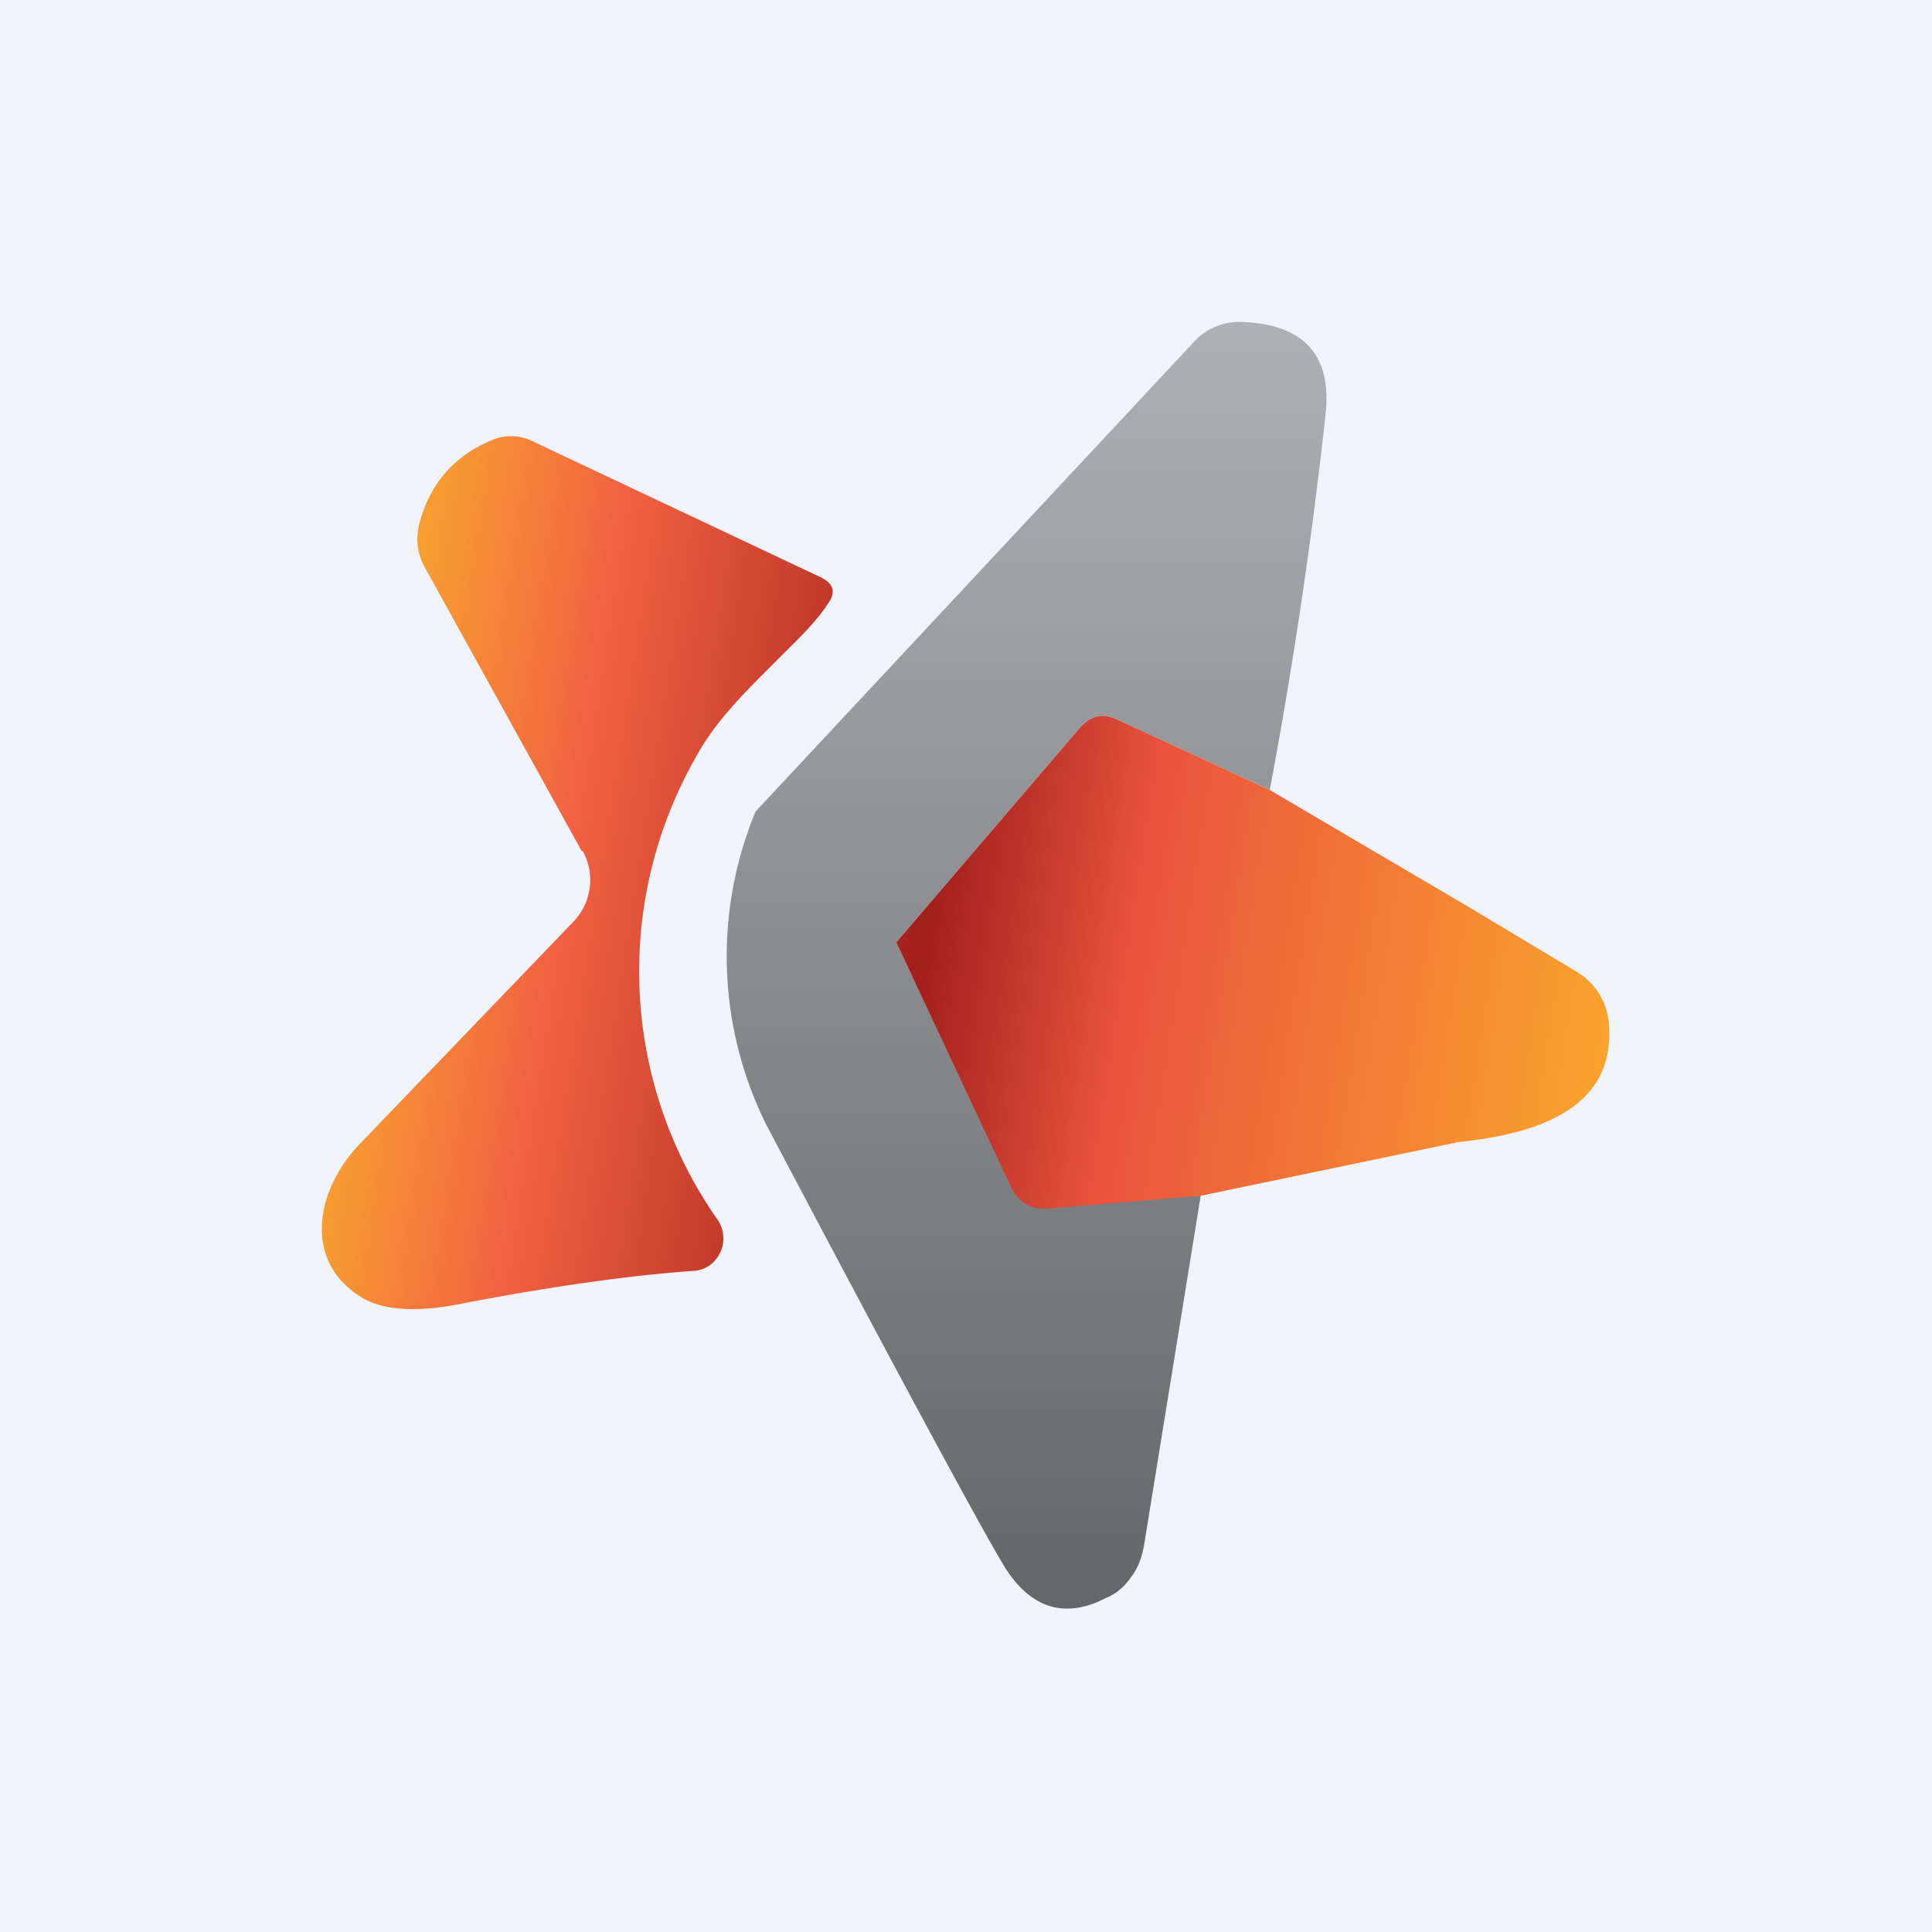 <!-- by TradingView --><svg width="18" height="18" viewBox="0 0 18 18" xmlns="http://www.w3.org/2000/svg"><path fill="#F0F3FA" d="M0 0h18v18H0z"/><path d="m10.4 6.7 1.43.66a46 46 0 0 0 .52-3.5c.06-.55-.2-.84-.78-.86a.57.57 0 0 0-.46.2L7.04 7.56a3.52 3.52 0 0 0 .1 2.92c1.34 2.54 2.09 3.92 2.24 4.15.24.36.55.45.92.26.1-.04.18-.11.24-.2.07-.09.1-.19.12-.3l.53-3.27-1.43.13c-.16.01-.28-.06-.35-.22L8.35 8.78l1.72-2.01c.1-.1.2-.13.33-.07Z" fill="url(#a)"/><path d="M5.42 7.93 3.96 5.29a.54.54 0 0 1-.05-.42c.1-.38.34-.64.7-.78a.45.45 0 0 1 .35.02l2.69 1.27c.12.06.14.14.06.25-.11.17-.29.34-.48.53-.27.27-.57.56-.75.9a4.03 4.03 0 0 0 .21 4.31.31.31 0 0 1-.08.42.28.28 0 0 1-.14.05c-.58.04-1.3.14-2.14.3-.43.09-.74.07-.94-.04-.57-.33-.46-1-.04-1.44L5.33 8.6a.56.56 0 0 0 .1-.67Z" fill="url(#b)"/><path d="m11.83 7.36 1.87 1.1 1 .6a.62.62 0 0 1 .29.48c.05.65-.42 1-1.4 1.1l-2.4.5-1.43.12c-.16.01-.28-.06-.35-.22L8.35 8.78l1.72-2.01c.1-.1.2-.13.33-.07l1.43.66Z" fill="url(#c)"/><defs><linearGradient id="a" x1="9.56" y1="3" x2="9.56" y2="15" gradientUnits="userSpaceOnUse"><stop stop-color="#AEB0B3"/><stop offset="1" stop-color="#656668"/></linearGradient><linearGradient id="b" x1="3.51" y1="8.13" x2="15.02" y2="9.92" gradientUnits="userSpaceOnUse"><stop stop-color="#F79C31"/><stop offset=".15" stop-color="#F26141"/><stop offset=".44" stop-color="#A31F1C"/></linearGradient><linearGradient id="c" x1="3.51" y1="8.13" x2="15.02" y2="9.92" gradientUnits="userSpaceOnUse"><stop offset=".15" stop-color="#F26141"/><stop offset=".44" stop-color="#A31F1C"/><stop offset=".61" stop-color="#EA543D"/><stop offset="1" stop-color="#FAA42C"/></linearGradient></defs></svg>
